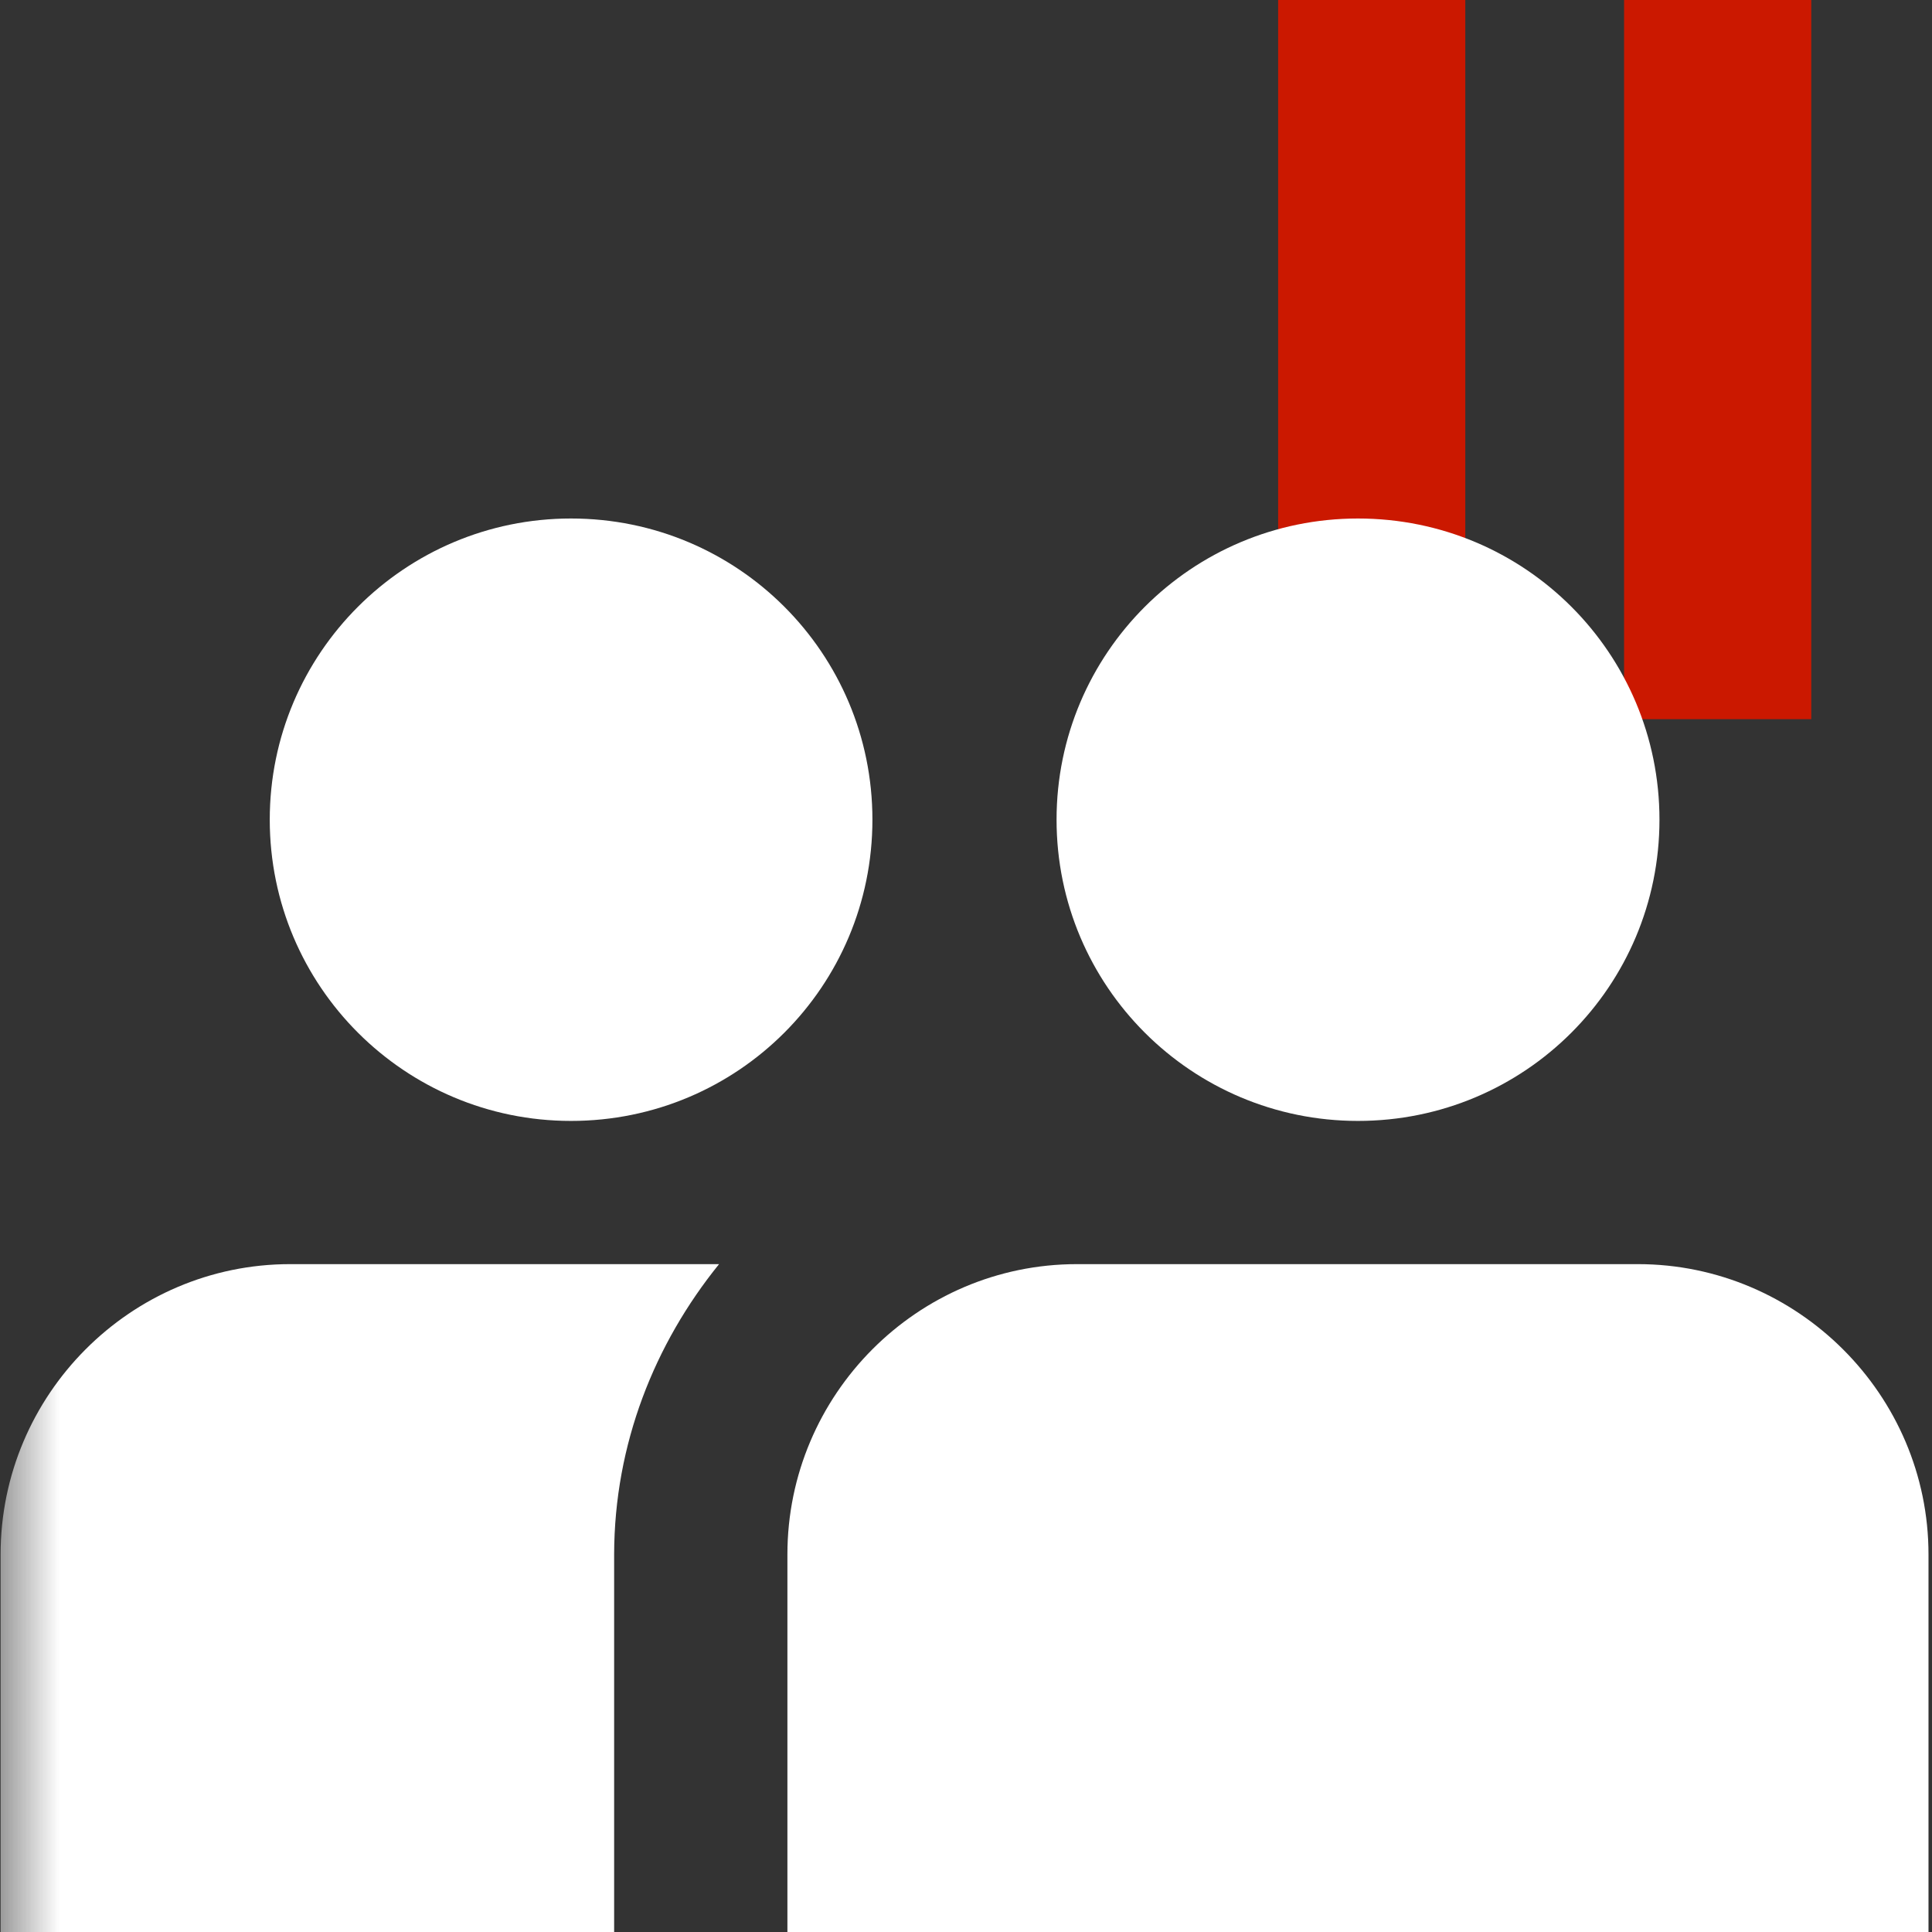 <?xml version="1.0"?><!DOCTYPE svg PUBLIC "-//W3C//DTD SVG 1.1//EN" "http://www.w3.org/Graphics/SVG/1.1/DTD/svg11.dtd"><svg width="16px" height="16px" xmlns="http://www.w3.org/2000/svg" viewBox="0 0 16 16" shape-rendering="geometricPrecision" fill="#fff"><rect x="0" y="0" width="16" height="16" fill="#333333" stroke="none"/><defs><mask id="pause-path"><rect fill="#fff" width="100%" height="100%"/><polygon points="13.135,-1 12.45,-1 9.585,-1 9.585,6.956 12.45,6.956 13.135,6.956 16,6.956 16,-1 " fill="#000"/></mask></defs><g fill="#cb1800"><g><rect x="10.585" y="0" width="1.55" height="5.956"/></g><g><rect x="13.45" y="0" width="1.55" height="5.956"/></g></g><g mask="url(#pause-path)"><g><path d="M11.246,9.283c1.382,0,2.497-1.115,2.497-2.495c0-1.378-1.114-2.494-2.497-2.494c-1.377,0-2.496,1.116-2.496,2.494 C8.75,8.168,9.869,9.283,11.246,9.283z M0.005,12.873V16h5.081v-3.128c0.002-0.914,0.335-1.743,0.869-2.403H2.403 C1.081,10.469,0.005,11.551,0.005,12.873z M13.564,10.469H8.919c-1.323,0-2.398,1.082-2.398,2.404V16h9.45v-3.127 C15.971,11.551,14.887,10.469,13.564,10.469z M4.729,4.294c-1.377,0-2.495,1.116-2.495,2.494c0,1.38,1.118,2.495,2.495,2.495 c1.381,0,2.496-1.115,2.496-2.495C7.225,5.41,6.111,4.294,4.729,4.294z"/></g></g></svg>